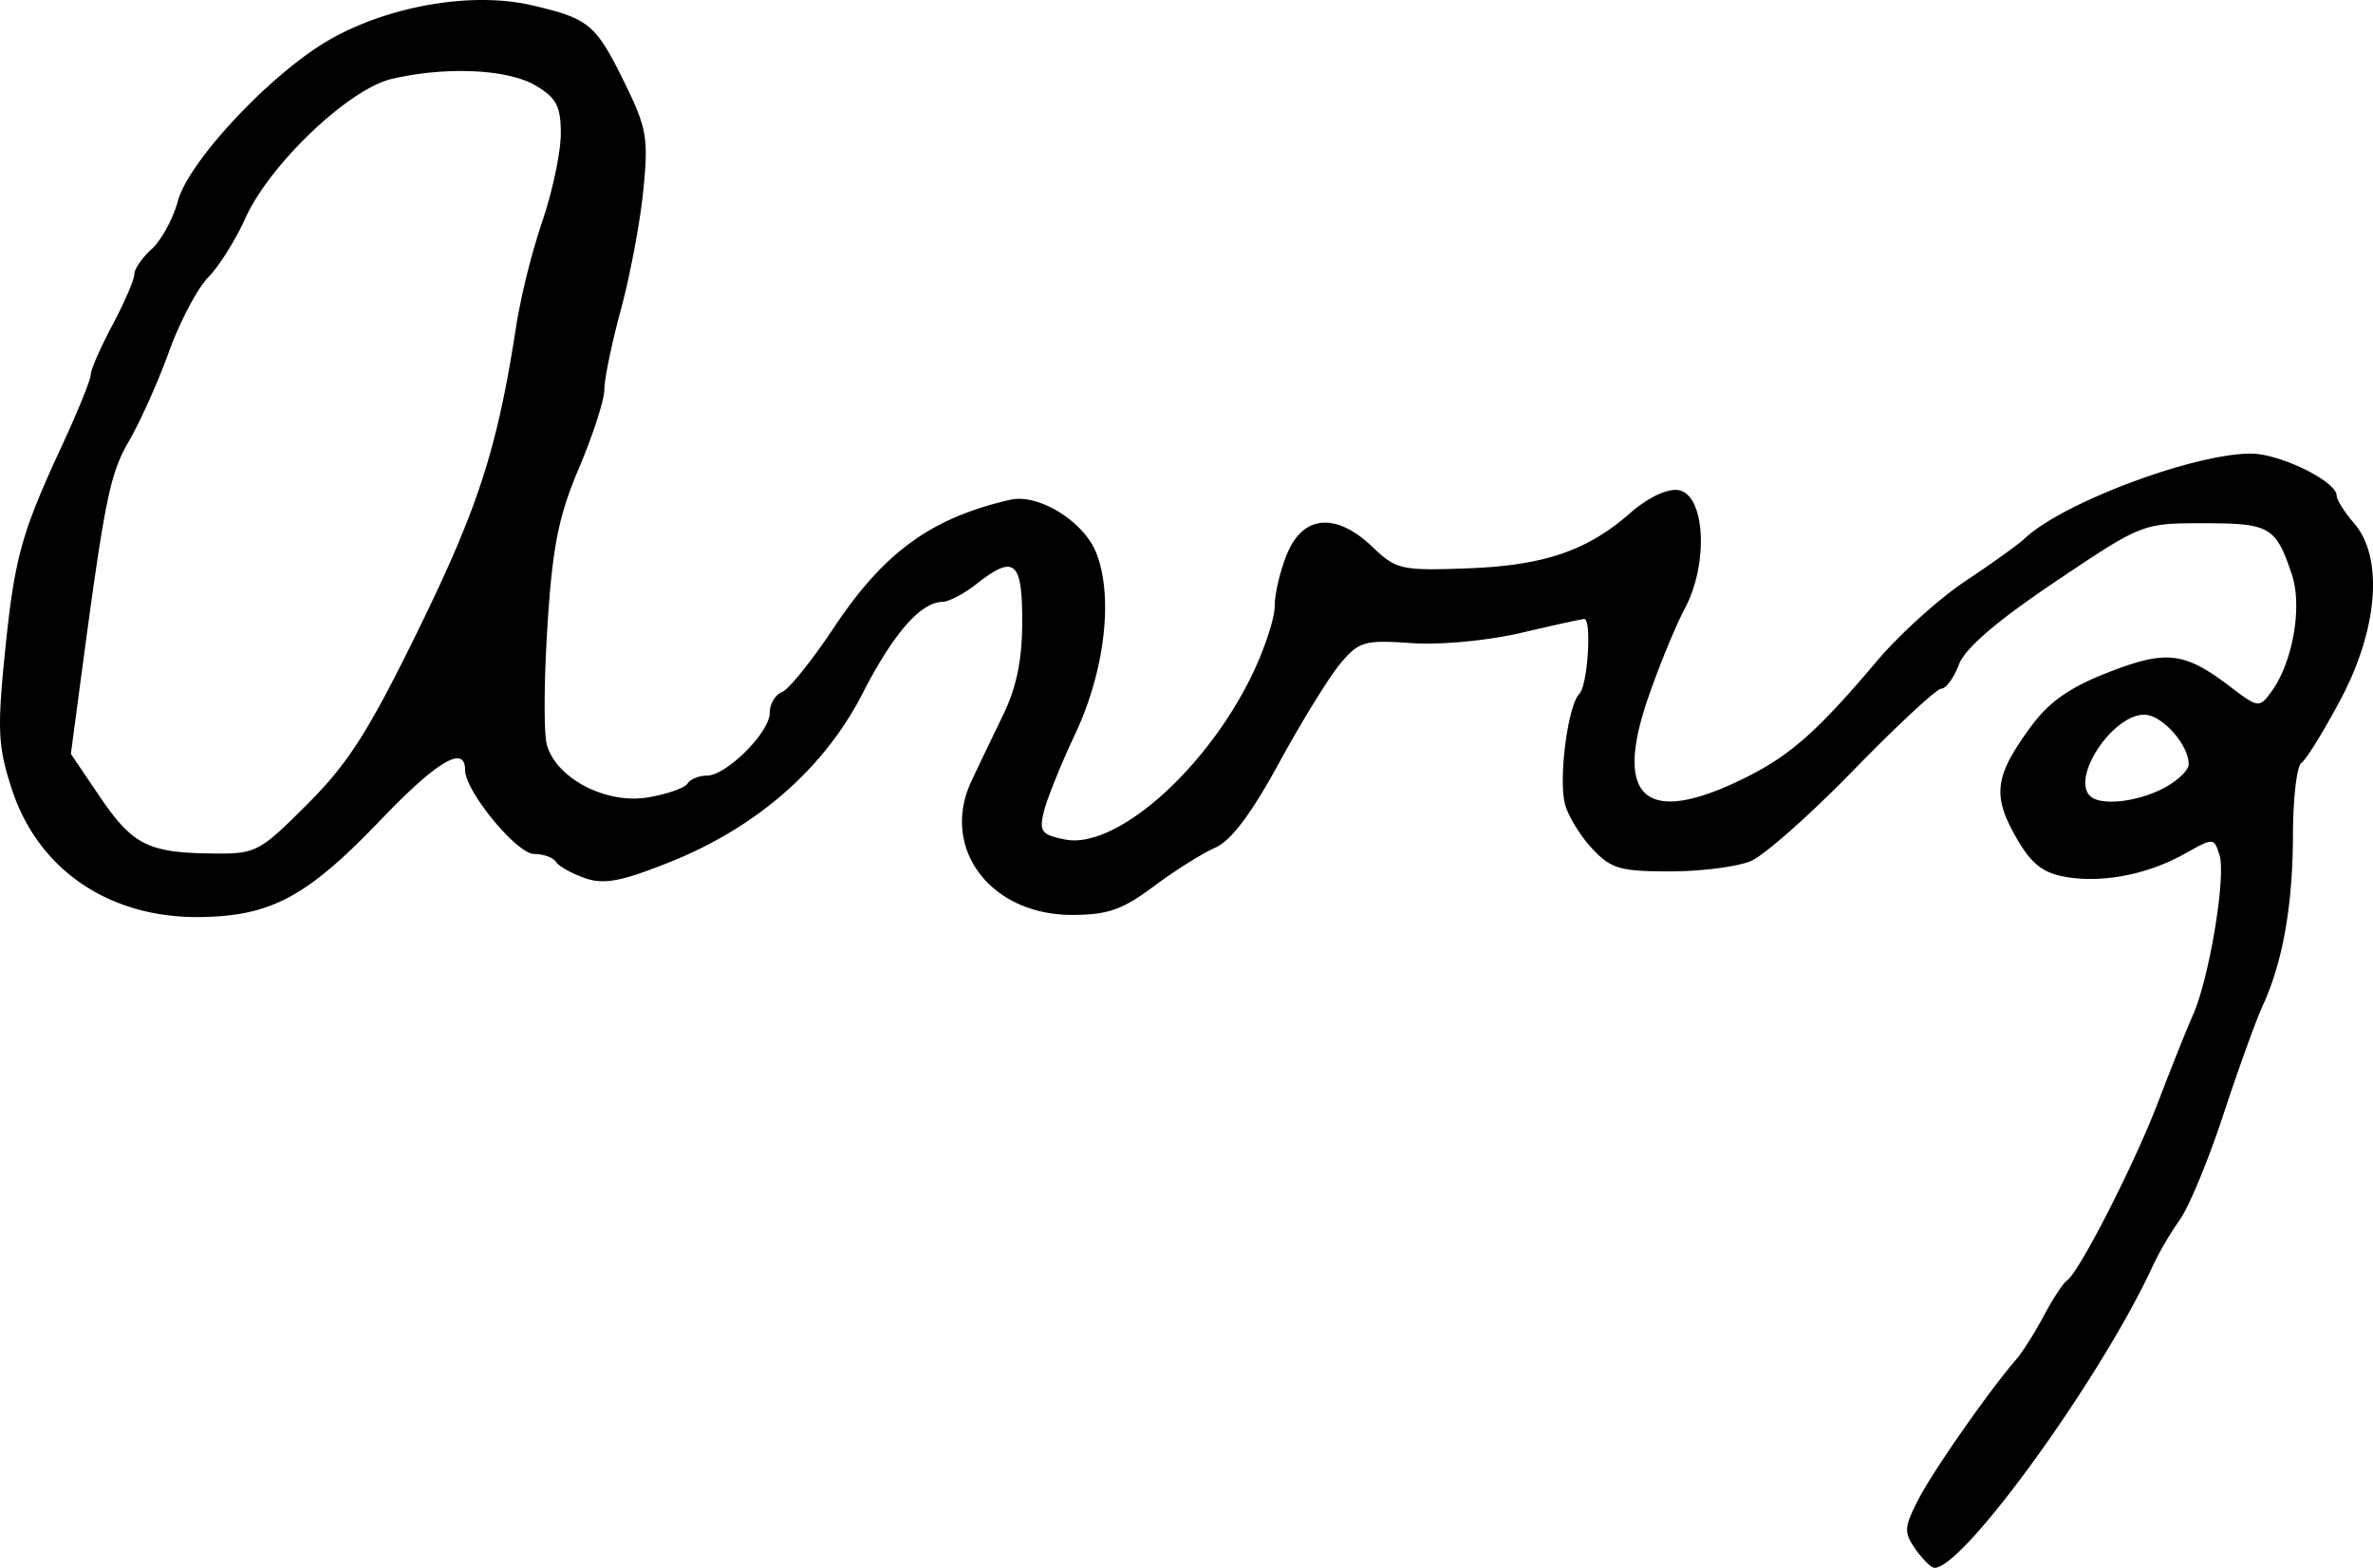 <svg xmlns="http://www.w3.org/2000/svg" height="29.406" width="44.506"><path d="M40.568 14.789c.265-.137.481-.341.481-.454 0-.37-.502-.93-.833-.93-.591 0-1.371 1.17-1.017 1.524.188.188.868.119 1.369-.14zm-34.797.288c.767-.768 1.152-1.374 2.096-3.306C8.985 9.482 9.335 8.385 9.69 6.058a13.58 13.58 0 01.483-1.913c.19-.558.345-1.296.345-1.638 0-.515-.082-.672-.474-.903-.52-.308-1.675-.361-2.692-.125-.809.187-2.296 1.602-2.753 2.62-.182.404-.494.9-.694 1.103-.2.202-.53.827-.733 1.387-.202.561-.54 1.315-.748 1.675-.365.627-.456 1.08-.91 4.488l-.185 1.388.533.788c.619.915.91 1.065 2.098 1.08.847.01.895-.016 1.81-.93zm30.154 13.978c-.221-.315-.215-.409.059-.939.277-.537 1.328-2.04 1.835-2.624.114-.132.346-.499.515-.816.169-.317.363-.614.432-.658.226-.149 1.267-2.186 1.71-3.347.24-.629.534-1.364.653-1.633.307-.689.624-2.603.498-3-.104-.329-.11-.329-.656-.023-.7.393-1.566.557-2.26.427-.414-.078-.63-.258-.913-.762-.433-.769-.383-1.128.283-2.04.346-.474.729-.744 1.455-1.027 1.095-.427 1.433-.388 2.294.268.52.396.543.4.765.1.407-.552.592-1.604.388-2.21-.3-.893-.412-.957-1.654-.957-1.148 0-1.152.002-2.784 1.098-1.097.738-1.69 1.247-1.804 1.55-.094.25-.243.454-.33.454-.087 0-.824.684-1.638 1.52-.813.836-1.684 1.608-1.935 1.714-.252.107-.935.194-1.518.194-.941 0-1.108-.05-1.466-.436-.222-.24-.449-.613-.503-.828-.123-.49.056-1.852.271-2.068.156-.156.236-1.402.09-1.402-.039 0-.571.116-1.183.26-.633.147-1.521.23-2.061.192-.876-.061-.98-.032-1.33.384-.208.249-.724 1.085-1.146 1.858-.522.959-.905 1.467-1.201 1.596-.24.104-.758.43-1.153.725-.587.439-.865.535-1.535.535-1.533 0-2.475-1.26-1.881-2.515.13-.278.399-.836.594-1.24.25-.515.357-1.038.356-1.755 0-1.134-.149-1.254-.861-.694-.228.18-.514.33-.634.332-.414.01-.923.595-1.501 1.722-.719 1.403-1.986 2.51-3.615 3.16-.911.364-1.232.424-1.592.3-.248-.087-.492-.224-.542-.305-.05-.081-.233-.147-.407-.147-.327 0-1.297-1.178-1.297-1.576 0-.48-.527-.167-1.585.938-1.377 1.438-2.049 1.8-3.372 1.82-1.704.026-3.042-.876-3.54-2.387-.26-.79-.279-1.114-.14-2.505.182-1.83.306-2.286 1.066-3.927.303-.653.55-1.262.55-1.354 0-.092.184-.512.409-.934.224-.422.408-.848.408-.947 0-.099.147-.313.327-.476.18-.163.4-.567.49-.898.2-.745 1.736-2.384 2.826-3.016C7.278.11 8.851-.162 9.971.098c1.084.252 1.203.352 1.756 1.48.403.824.437 1.024.337 2.004-.06.599-.25 1.601-.42 2.228-.17.627-.309 1.299-.309 1.493 0 .195-.214.858-.475 1.473-.384.907-.497 1.466-.591 2.945-.065 1.005-.072 2.01-.016 2.232.16.636 1.108 1.137 1.899 1.003.358-.06.692-.177.743-.259.05-.082.212-.149.36-.149.368 0 1.182-.811 1.182-1.178 0-.166.103-.34.228-.389.126-.048.563-.59.971-1.204.946-1.422 1.824-2.06 3.31-2.403.524-.121 1.367.394 1.608.981.332.81.174 2.211-.383 3.4-.269.57-.535 1.23-.592 1.464-.093.377-.047.438.396.527.944.188 2.624-1.283 3.495-3.061.24-.49.437-1.082.437-1.315 0-.233.106-.679.236-.99.303-.724.92-.77 1.6-.12.44.422.542.445 1.763.401 1.445-.052 2.259-.327 3.07-1.039.326-.286.689-.46.898-.43.504.072.579 1.365.128 2.216-.178.335-.491 1.098-.696 1.696-.637 1.856-.049 2.382 1.72 1.536.917-.438 1.431-.886 2.577-2.242.42-.499 1.17-1.175 1.664-1.503.495-.329.995-.688 1.112-.799.706-.667 3.167-1.589 4.238-1.588.545 0 1.608.522 1.608.789 0 .077.147.31.326.517.555.639.452 1.98-.253 3.307-.32.6-.65 1.135-.735 1.188-.085.052-.156.66-.158 1.351-.004 1.332-.193 2.393-.57 3.208-.125.273-.456 1.189-.734 2.034-.278.846-.646 1.736-.82 1.979a6.184 6.184 0 00-.49.83c-.952 2.087-3.554 5.695-4.108 5.695-.062 0-.223-.158-.358-.35z" stroke-width=".163"/></svg>